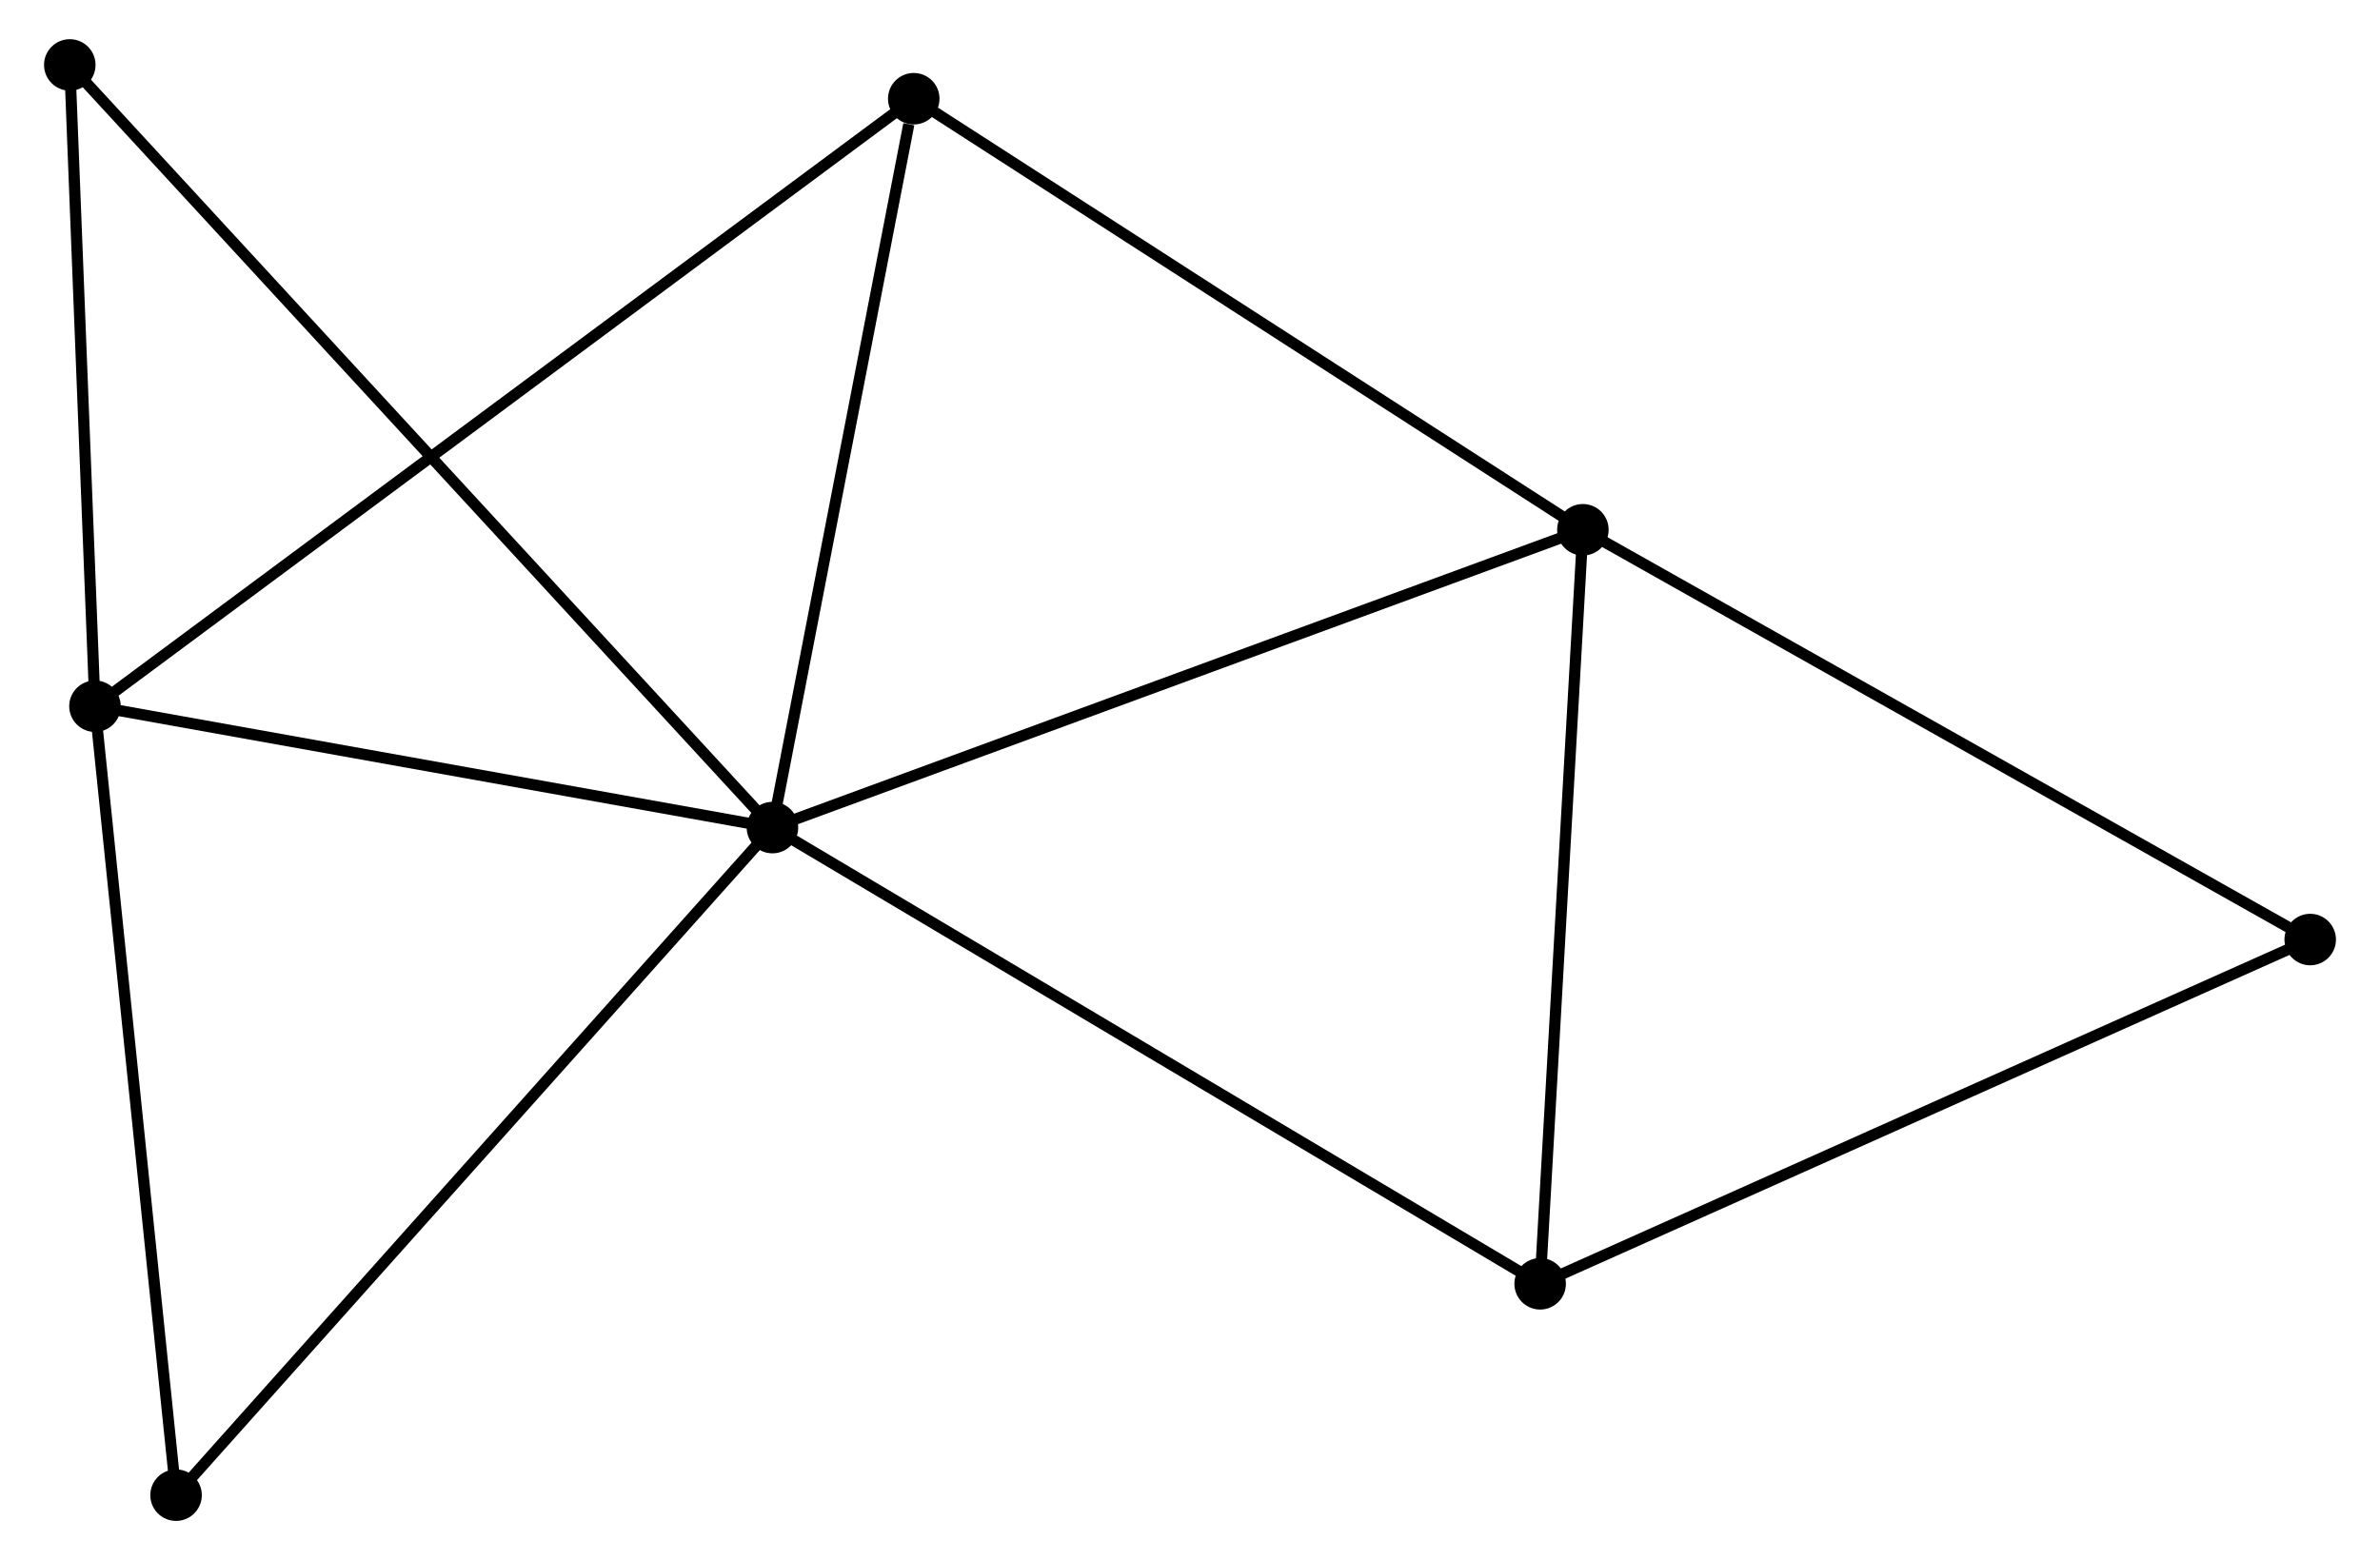 <?xml version="1.0" encoding="UTF-8" standalone="no"?>
<!DOCTYPE svg PUBLIC "-//W3C//DTD SVG 1.1//EN"
 "http://www.w3.org/Graphics/SVG/1.1/DTD/svg11.dtd">
<!-- Generated by graphviz version 2.36.0 (20140111.2315)
 -->
<!-- Title: %3 Pages: 1 -->
<svg width="212pt" height="139pt"
 viewBox="0.00 0.00 211.67 139.35" xmlns="http://www.w3.org/2000/svg" xmlns:xlink="http://www.w3.org/1999/xlink">
<g id="graph0" class="graph" transform="scale(1 1) rotate(0) translate(4 135.346)">
<title>%3</title>
<!-- 0 -->
<g id="node1" class="node"><title>0</title>
<ellipse fill="black" stroke="black" cx="64.548" cy="-61.427" rx="1.8" ry="1.8"/>
</g>
<!-- 1 -->
<g id="node2" class="node"><title>1</title>
<ellipse fill="black" stroke="black" cx="136.92" cy="-88.028" rx="1.8" ry="1.8"/>
</g>
<!-- 0&#45;&#45;1 -->
<g id="edge1" class="edge"><title>0&#45;&#45;1</title>
<path fill="none" stroke="black" d="M66.337,-62.084C76.35,-65.765 125.345,-83.774 135.193,-87.394"/>
</g>
<!-- 2 -->
<g id="node3" class="node"><title>2</title>
<ellipse fill="black" stroke="black" cx="4.049" cy="-72.267" rx="1.8" ry="1.8"/>
</g>
<!-- 0&#45;&#45;2 -->
<g id="edge2" class="edge"><title>0&#45;&#45;2</title>
<path fill="none" stroke="black" d="M62.535,-61.788C53.35,-63.433 15.461,-70.223 6.132,-71.894"/>
</g>
<!-- 3 -->
<g id="node4" class="node"><title>3</title>
<ellipse fill="black" stroke="black" cx="77.166" cy="-126.529" rx="1.8" ry="1.8"/>
</g>
<!-- 0&#45;&#45;3 -->
<g id="edge3" class="edge"><title>0&#45;&#45;3</title>
<path fill="none" stroke="black" d="M64.912,-63.305C66.723,-72.645 74.747,-114.046 76.725,-124.25"/>
</g>
<!-- 4 -->
<g id="node5" class="node"><title>4</title>
<ellipse fill="black" stroke="black" cx="133.103" cy="-20.679" rx="1.8" ry="1.8"/>
</g>
<!-- 0&#45;&#45;4 -->
<g id="edge4" class="edge"><title>0&#45;&#45;4</title>
<path fill="none" stroke="black" d="M66.243,-60.42C75.645,-54.831 121.334,-27.675 131.216,-21.801"/>
</g>
<!-- 6 -->
<g id="node6" class="node"><title>6</title>
<ellipse fill="black" stroke="black" cx="1.8" cy="-129.546" rx="1.8" ry="1.8"/>
</g>
<!-- 0&#45;&#45;6 -->
<g id="edge5" class="edge"><title>0&#45;&#45;6</title>
<path fill="none" stroke="black" d="M63.238,-62.85C55.072,-71.715 11.248,-119.289 3.103,-128.131"/>
</g>
<!-- 7 -->
<g id="node7" class="node"><title>7</title>
<ellipse fill="black" stroke="black" cx="11.29" cy="-1.8" rx="1.8" ry="1.8"/>
</g>
<!-- 0&#45;&#45;7 -->
<g id="edge6" class="edge"><title>0&#45;&#45;7</title>
<path fill="none" stroke="black" d="M63.232,-59.953C55.928,-51.775 20.433,-12.036 12.756,-3.441"/>
</g>
<!-- 1&#45;&#45;3 -->
<g id="edge7" class="edge"><title>1&#45;&#45;3</title>
<path fill="none" stroke="black" d="M135.196,-89.139C126.47,-94.761 87.257,-120.027 78.784,-125.487"/>
</g>
<!-- 1&#45;&#45;4 -->
<g id="edge8" class="edge"><title>1&#45;&#45;4</title>
<path fill="none" stroke="black" d="M136.81,-86.085C136.252,-76.251 133.748,-32.053 133.206,-22.503"/>
</g>
<!-- 5 -->
<g id="node8" class="node"><title>5</title>
<ellipse fill="black" stroke="black" cx="201.869" cy="-51.427" rx="1.8" ry="1.8"/>
</g>
<!-- 1&#45;&#45;5 -->
<g id="edge9" class="edge"><title>1&#45;&#45;5</title>
<path fill="none" stroke="black" d="M138.525,-87.124C147.433,-82.104 190.719,-57.711 200.081,-52.435"/>
</g>
<!-- 2&#45;&#45;3 -->
<g id="edge10" class="edge"><title>2&#45;&#45;3</title>
<path fill="none" stroke="black" d="M5.577,-73.401C15.092,-80.462 66.156,-118.358 75.647,-125.402"/>
</g>
<!-- 2&#45;&#45;6 -->
<g id="edge11" class="edge"><title>2&#45;&#45;6</title>
<path fill="none" stroke="black" d="M3.975,-74.173C3.633,-82.87 2.224,-118.742 1.877,-127.574"/>
</g>
<!-- 2&#45;&#45;7 -->
<g id="edge12" class="edge"><title>2&#45;&#45;7</title>
<path fill="none" stroke="black" d="M4.258,-70.234C5.316,-59.944 10.067,-13.7 11.094,-3.708"/>
</g>
<!-- 4&#45;&#45;5 -->
<g id="edge13" class="edge"><title>4&#45;&#45;5</title>
<path fill="none" stroke="black" d="M134.803,-21.439C144.234,-25.657 190.064,-46.149 199.976,-50.581"/>
</g>
</g>
</svg>
